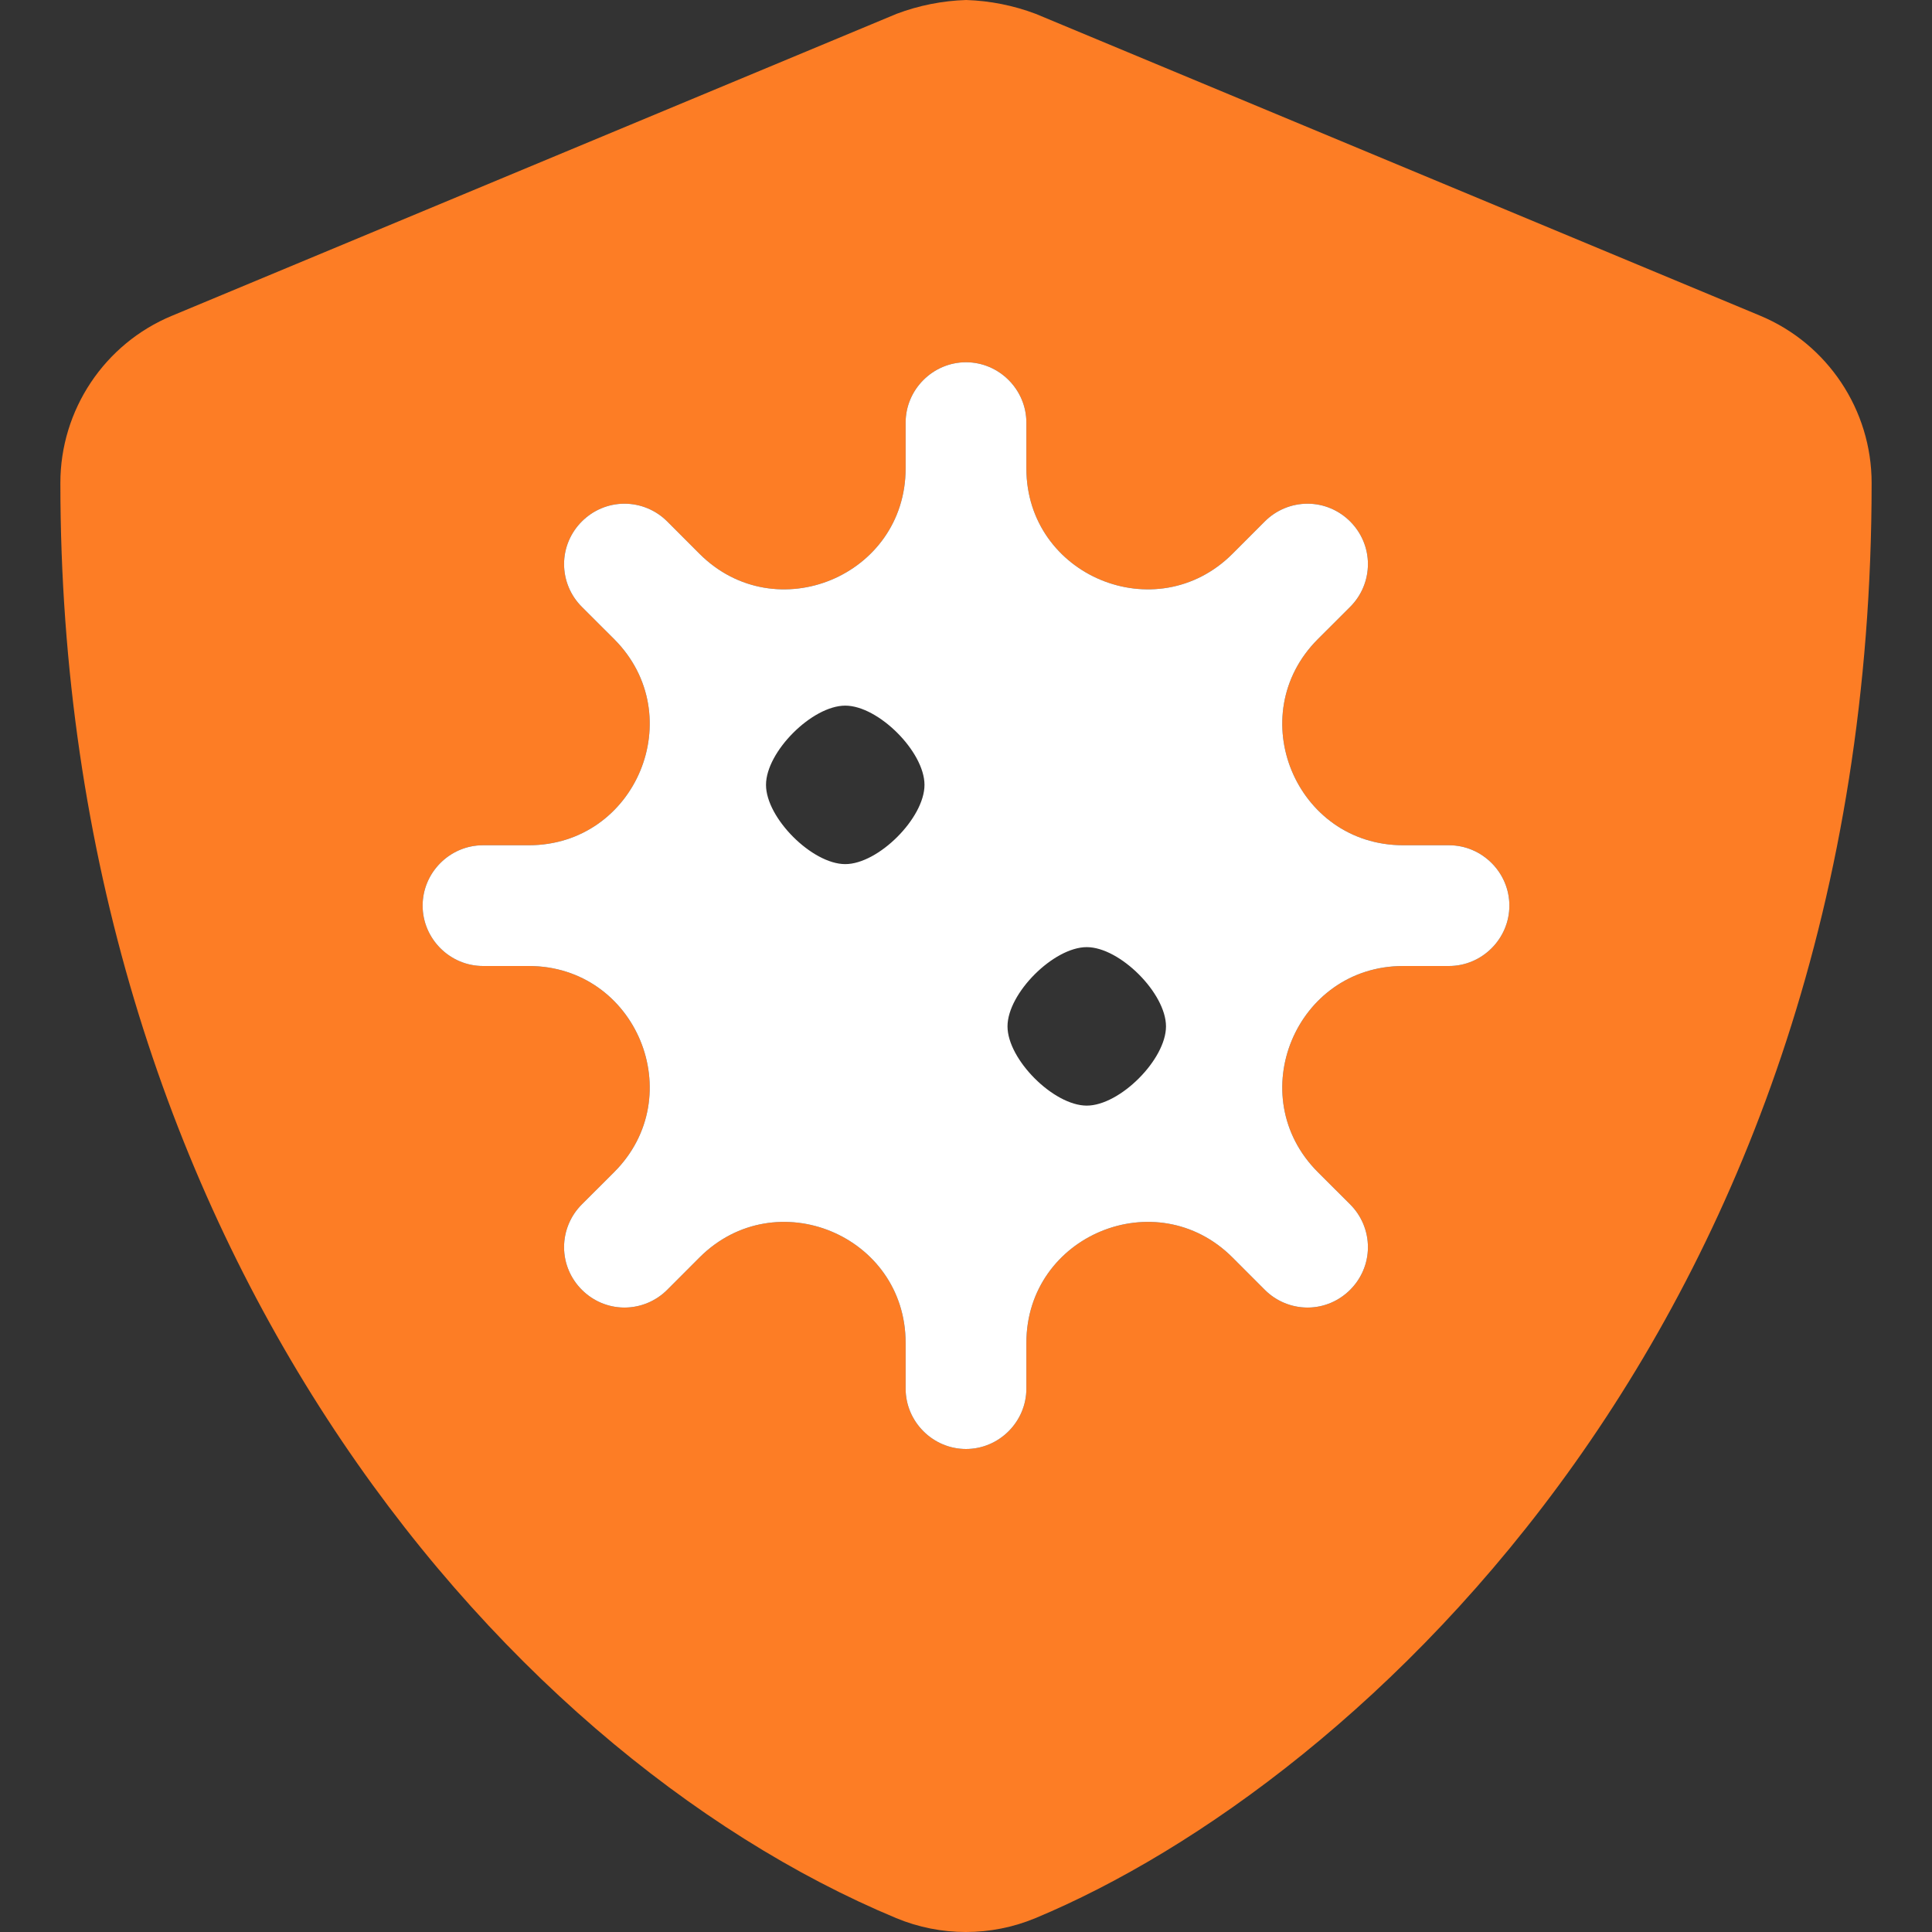 <svg width="100%" height="100%" viewBox="0 0 512 512" version="1.1" xmlns="http://www.w3.org/2000/svg" xmlns:xlink="http://www.w3.org/1999/xlink" xml:space="preserve" xmlns:serif="http://www.serif.com/" style="fill-rule:evenodd;clip-rule:evenodd;stroke-linejoin:round;stroke-miterlimit:2;"><rect x="0" y="0" width="512" height="512" fill="#333333" stroke="none"/><path d="M466.5,83.68l-192,-80c-5.906,-2.233 -12.14,-3.476 -18.45,-3.68c-6.313,0.199 -12.551,1.439 -18.46,3.67l-192,80c-17.891,7.41 -29.609,24.965 -29.59,44.33c0,198.5 114.5,335.72 221.5,380.32c11.809,4.908 25.101,4.908 36.91,0c85.68,-35.71 221.59,-159.02 221.59,-380.32c0.011,-19.334 -11.66,-36.868 -29.5,-44.32Zm-82.5,172.32l-12.12,0c-28.51,0 -42.79,34.47 -22.63,54.63l8.58,8.57c3,3 4.687,7.073 4.687,11.315c0,8.778 -7.224,16.002 -16.002,16.002c-4.242,0 -8.315,-1.687 -11.315,-4.687l-8.57,-8.58c-20.16,-20.16 -54.63,-5.88 -54.63,22.63l0,12.12c0,8.777 -7.223,16 -16,16c-8.777,0 -16,-7.223 -16,-16l0,-12.12c0,-28.51 -34.47,-42.79 -54.63,-22.63l-8.57,8.58c-3,3 -7.073,4.687 -11.315,4.687c-8.778,0 -16.002,-7.224 -16.002,-16.002c0,-4.242 1.687,-8.315 4.687,-11.315l8.58,-8.57c20.16,-20.16 5.88,-54.63 -22.63,-54.63l-12.12,0c-8.777,0 -16,-7.223 -16,-16c0,-8.777 7.223,-16 16,-16l12.12,0c28.51,0 42.79,-34.47 22.63,-54.63l-8.58,-8.57c-3,-3 -4.687,-7.073 -4.687,-11.315c0,-8.778 7.224,-16.002 16.002,-16.002c4.242,0 8.315,1.687 11.315,4.687l8.57,8.58c20.16,20.16 54.63,5.88 54.63,-22.63l0,-12.12c0,-8.777 7.223,-16 16,-16c8.777,0 16,7.223 16,16l0,12.12c0,28.51 34.47,42.79 54.63,22.63l8.57,-8.58c3,-3 7.073,-4.687 11.315,-4.687c8.778,0 16.002,7.224 16.002,16.002c0,4.242 -1.687,8.315 -4.687,11.315l-8.58,8.57c-20.16,20.16 -5.88,54.63 22.63,54.63l12.12,0c8.777,0 16,7.223 16,16c0,8.777 -7.223,16 -16,16Z" style="fill:#fd7d25;fill-rule:nonzero;"/><path d="M384,224l-12.12,0c-28.51,0 -42.79,-34.47 -22.63,-54.63l8.58,-8.57c3,-3 4.687,-7.073 4.687,-11.315c0,-8.778 -7.224,-16.002 -16.002,-16.002c-4.242,0 -8.315,1.687 -11.315,4.687l-8.57,8.58c-20.16,20.16 -54.63,5.88 -54.63,-22.63l0,-12.12c0,-8.777 -7.223,-16 -16,-16c-8.777,0 -16,7.223 -16,16l0,12.12c0,28.51 -34.47,42.79 -54.63,22.63l-8.57,-8.58c-3,-3 -7.073,-4.687 -11.315,-4.687c-8.778,0 -16.002,7.224 -16.002,16.002c0,4.242 1.687,8.315 4.687,11.315l8.58,8.57c20.16,20.16 5.88,54.63 -22.63,54.63l-12.12,0c-8.777,0 -16,7.223 -16,16c0,8.777 7.223,16 16,16l12.12,0c28.51,0 42.79,34.47 22.63,54.63l-8.58,8.57c-3,3 -4.687,7.073 -4.687,11.315c0,8.778 7.224,16.002 16.002,16.002c4.242,0 8.315,-1.687 11.315,-4.687l8.57,-8.58c20.16,-20.16 54.63,-5.88 54.63,22.63l0,12.12c0,8.777 7.223,16 16,16c8.777,0 16,-7.223 16,-16l0,-12.12c0,-28.51 34.47,-42.79 54.63,-22.63l8.57,8.58c3,3 7.073,4.687 11.315,4.687c8.778,0 16.002,-7.224 16.002,-16.002c0,-4.242 -1.687,-8.315 -4.687,-11.315l-8.58,-8.57c-20.16,-20.16 -5.88,-54.63 22.63,-54.63l12.12,0c8.777,0 16,-7.223 16,-16c0,-8.777 -7.223,-16 -16,-16Zm-160,5c-8.777,0 -21,-12.223 -21,-21c0,-8.777 12.223,-21 21,-21c8.777,0 21,12.223 21,21c0,8.777 -12.223,21 -21,21Zm64,64c-8.777,0 -21,-12.223 -21,-21c0,-8.777 12.223,-21 21,-21c8.777,0 21,12.223 21,21c0,8.777 -12.223,21 -21,21Z" style="fill:#fff;fill-rule:nonzero;"/></svg>